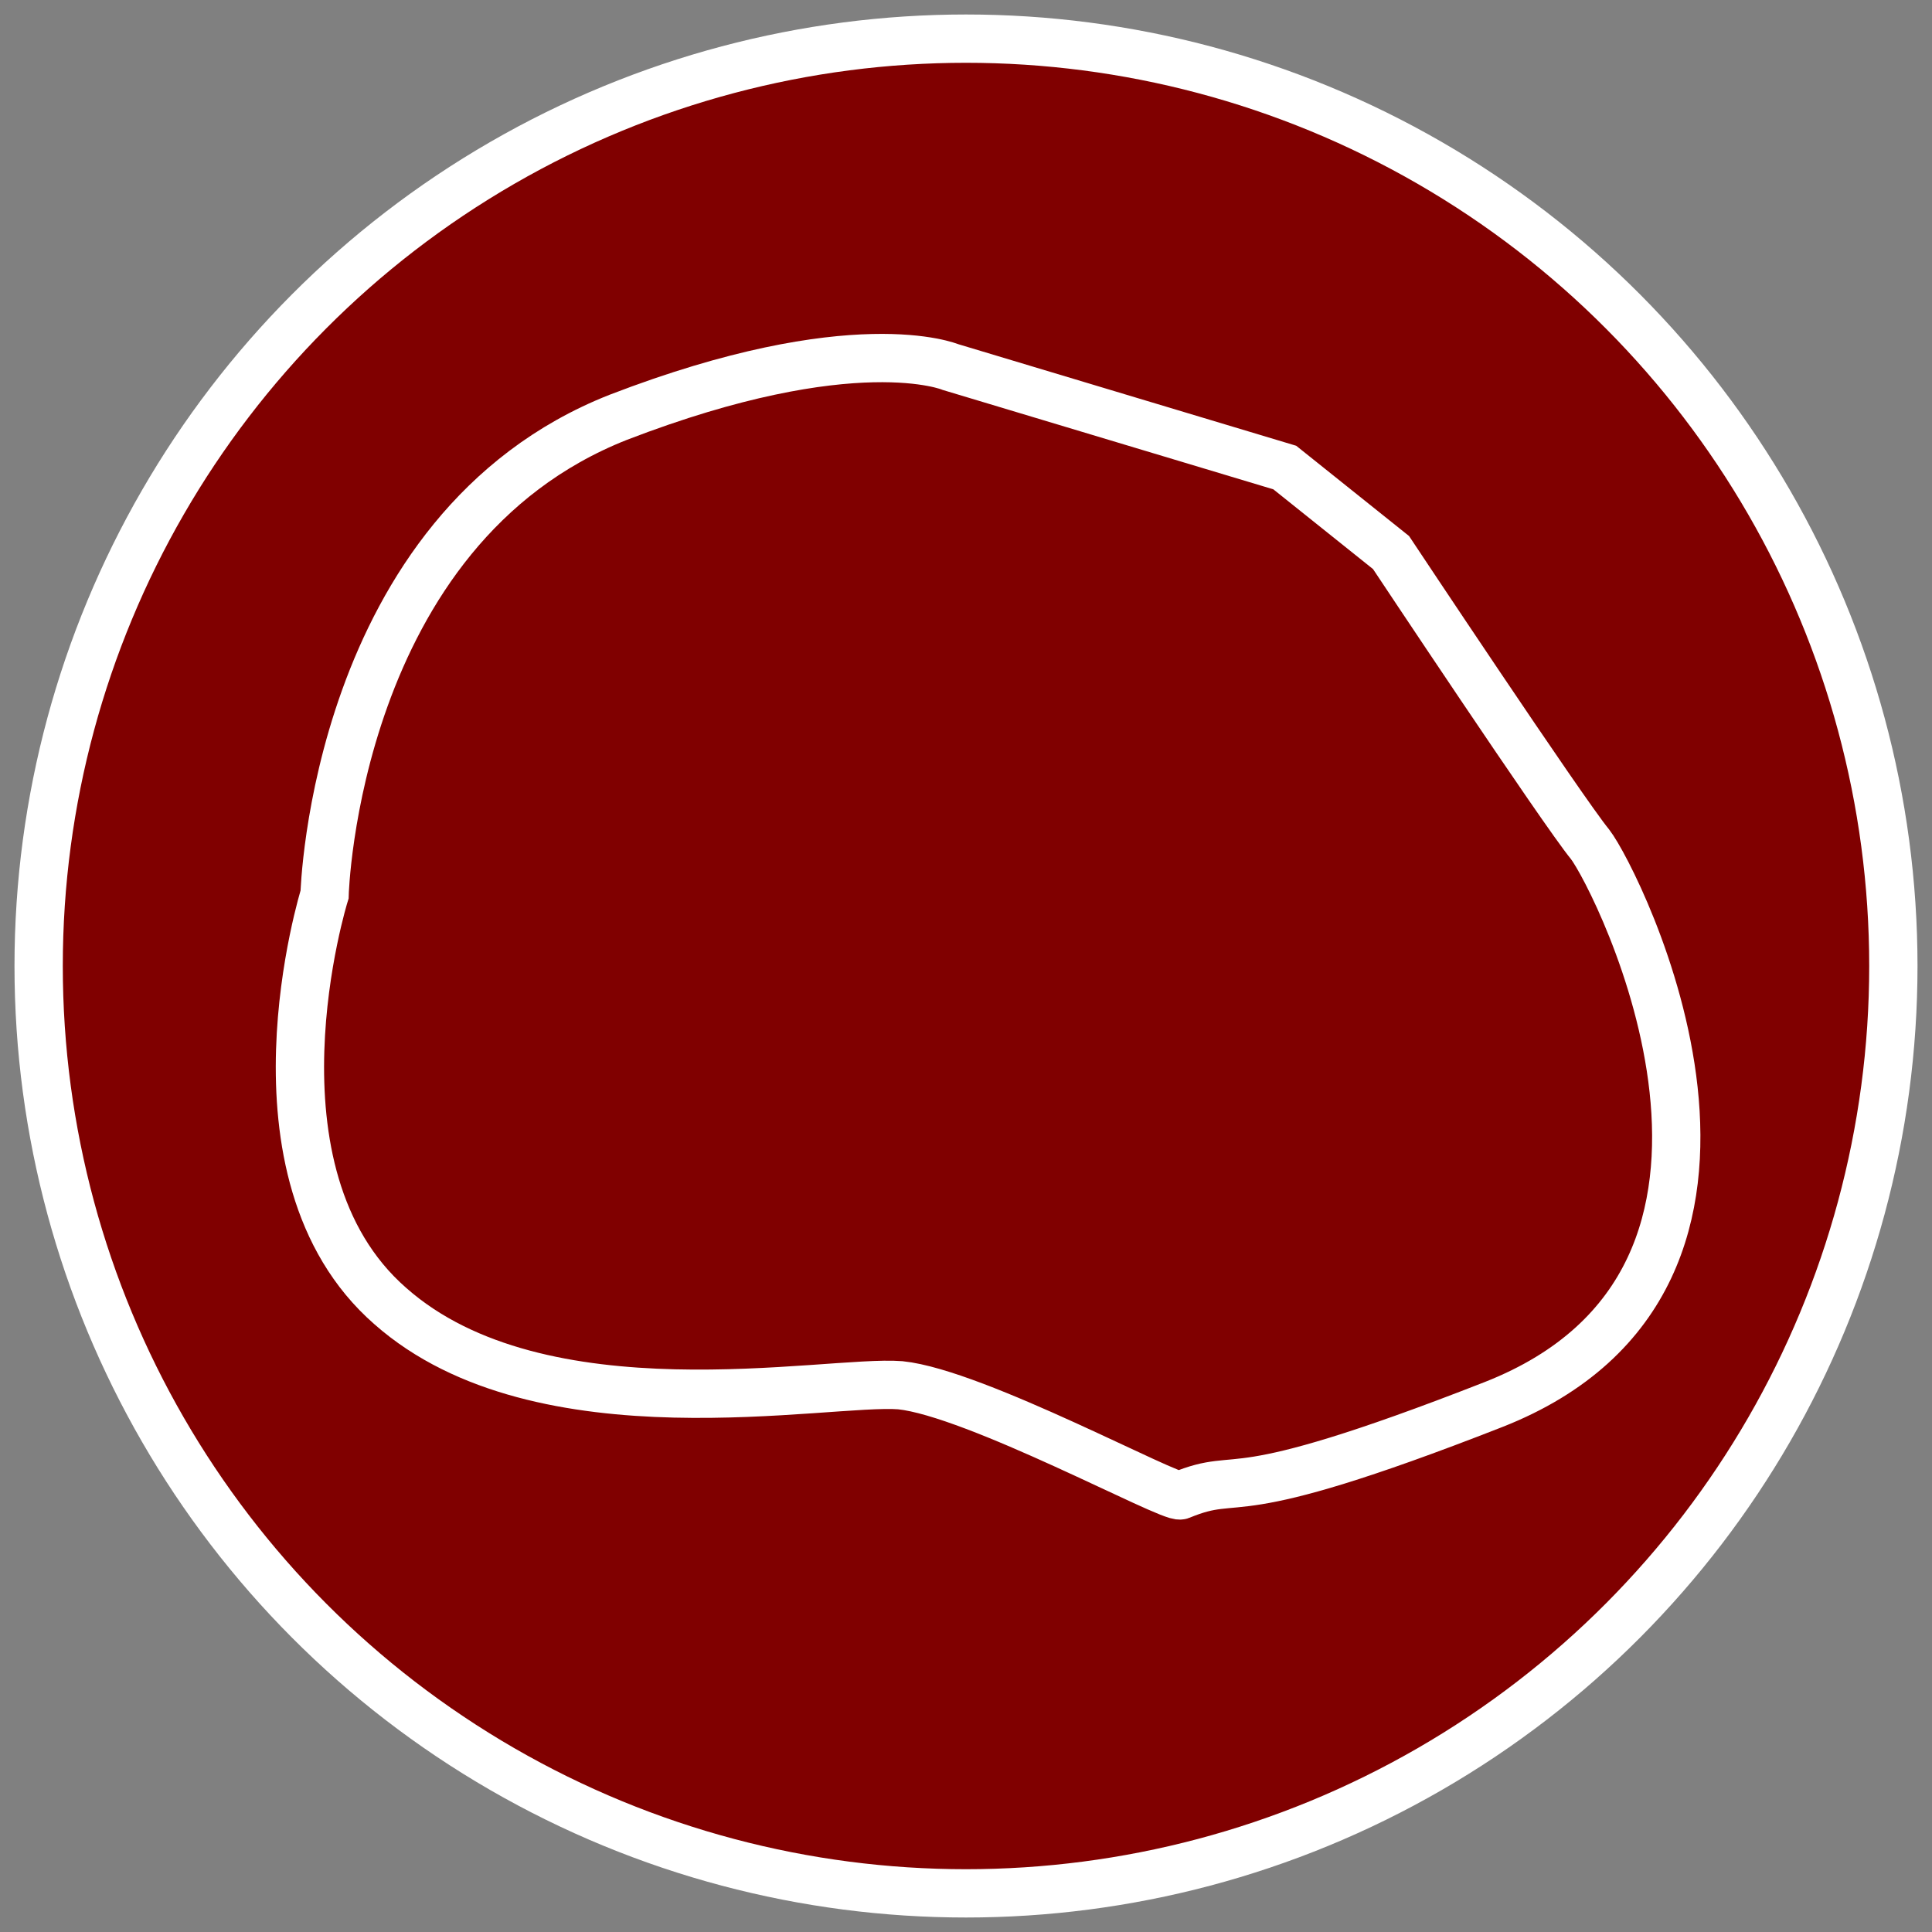 <?xml version="1.0" encoding="utf-8"?>
<!-- Generator: Adobe Illustrator 22.1.0, SVG Export Plug-In . SVG Version: 6.00 Build 0)  -->
<svg version="1.1" id="Layer_1" xmlns="http://www.w3.org/2000/svg" xmlns:xlink="http://www.w3.org/1999/xlink" x="0px" y="0px"
	 viewBox="0 0 100 100" style="enable-background:new 0 0 100 100;" xml:space="preserve">
<rect x="0" y="0" width="100" height="100" fill="#808080" stroke="none"/>
<style type="text/css">
	.st0{fill:#800000;stroke:#FFFFFF;stroke-width:2.5;}
	.st1{fill:none;stroke:#FFFFFF;stroke-width:2.5;}
</style>
<g>
	<circle class="st0" cx="50" cy="50" r="48"/>
	<path class="st1" d="M77.3,72.7C63,78.3,64.5,76,61.1,77.4c-0.5,0.2-10.6-5.3-14.5-5.7c-3.8-0.3-18.6,2.8-26.4-4.1
		c-7.9-6.9-3.4-21.3-3.4-21.3S17.3,27.4,32,21.6C44.2,16.9,49.2,19,49.2,19l17.3,5.2l5.5,4.4c0,0,8.9,13.4,10.3,15.1
		C83.7,45.5,94.1,66.1,77.3,72.7z"/>
</g>
</svg>
